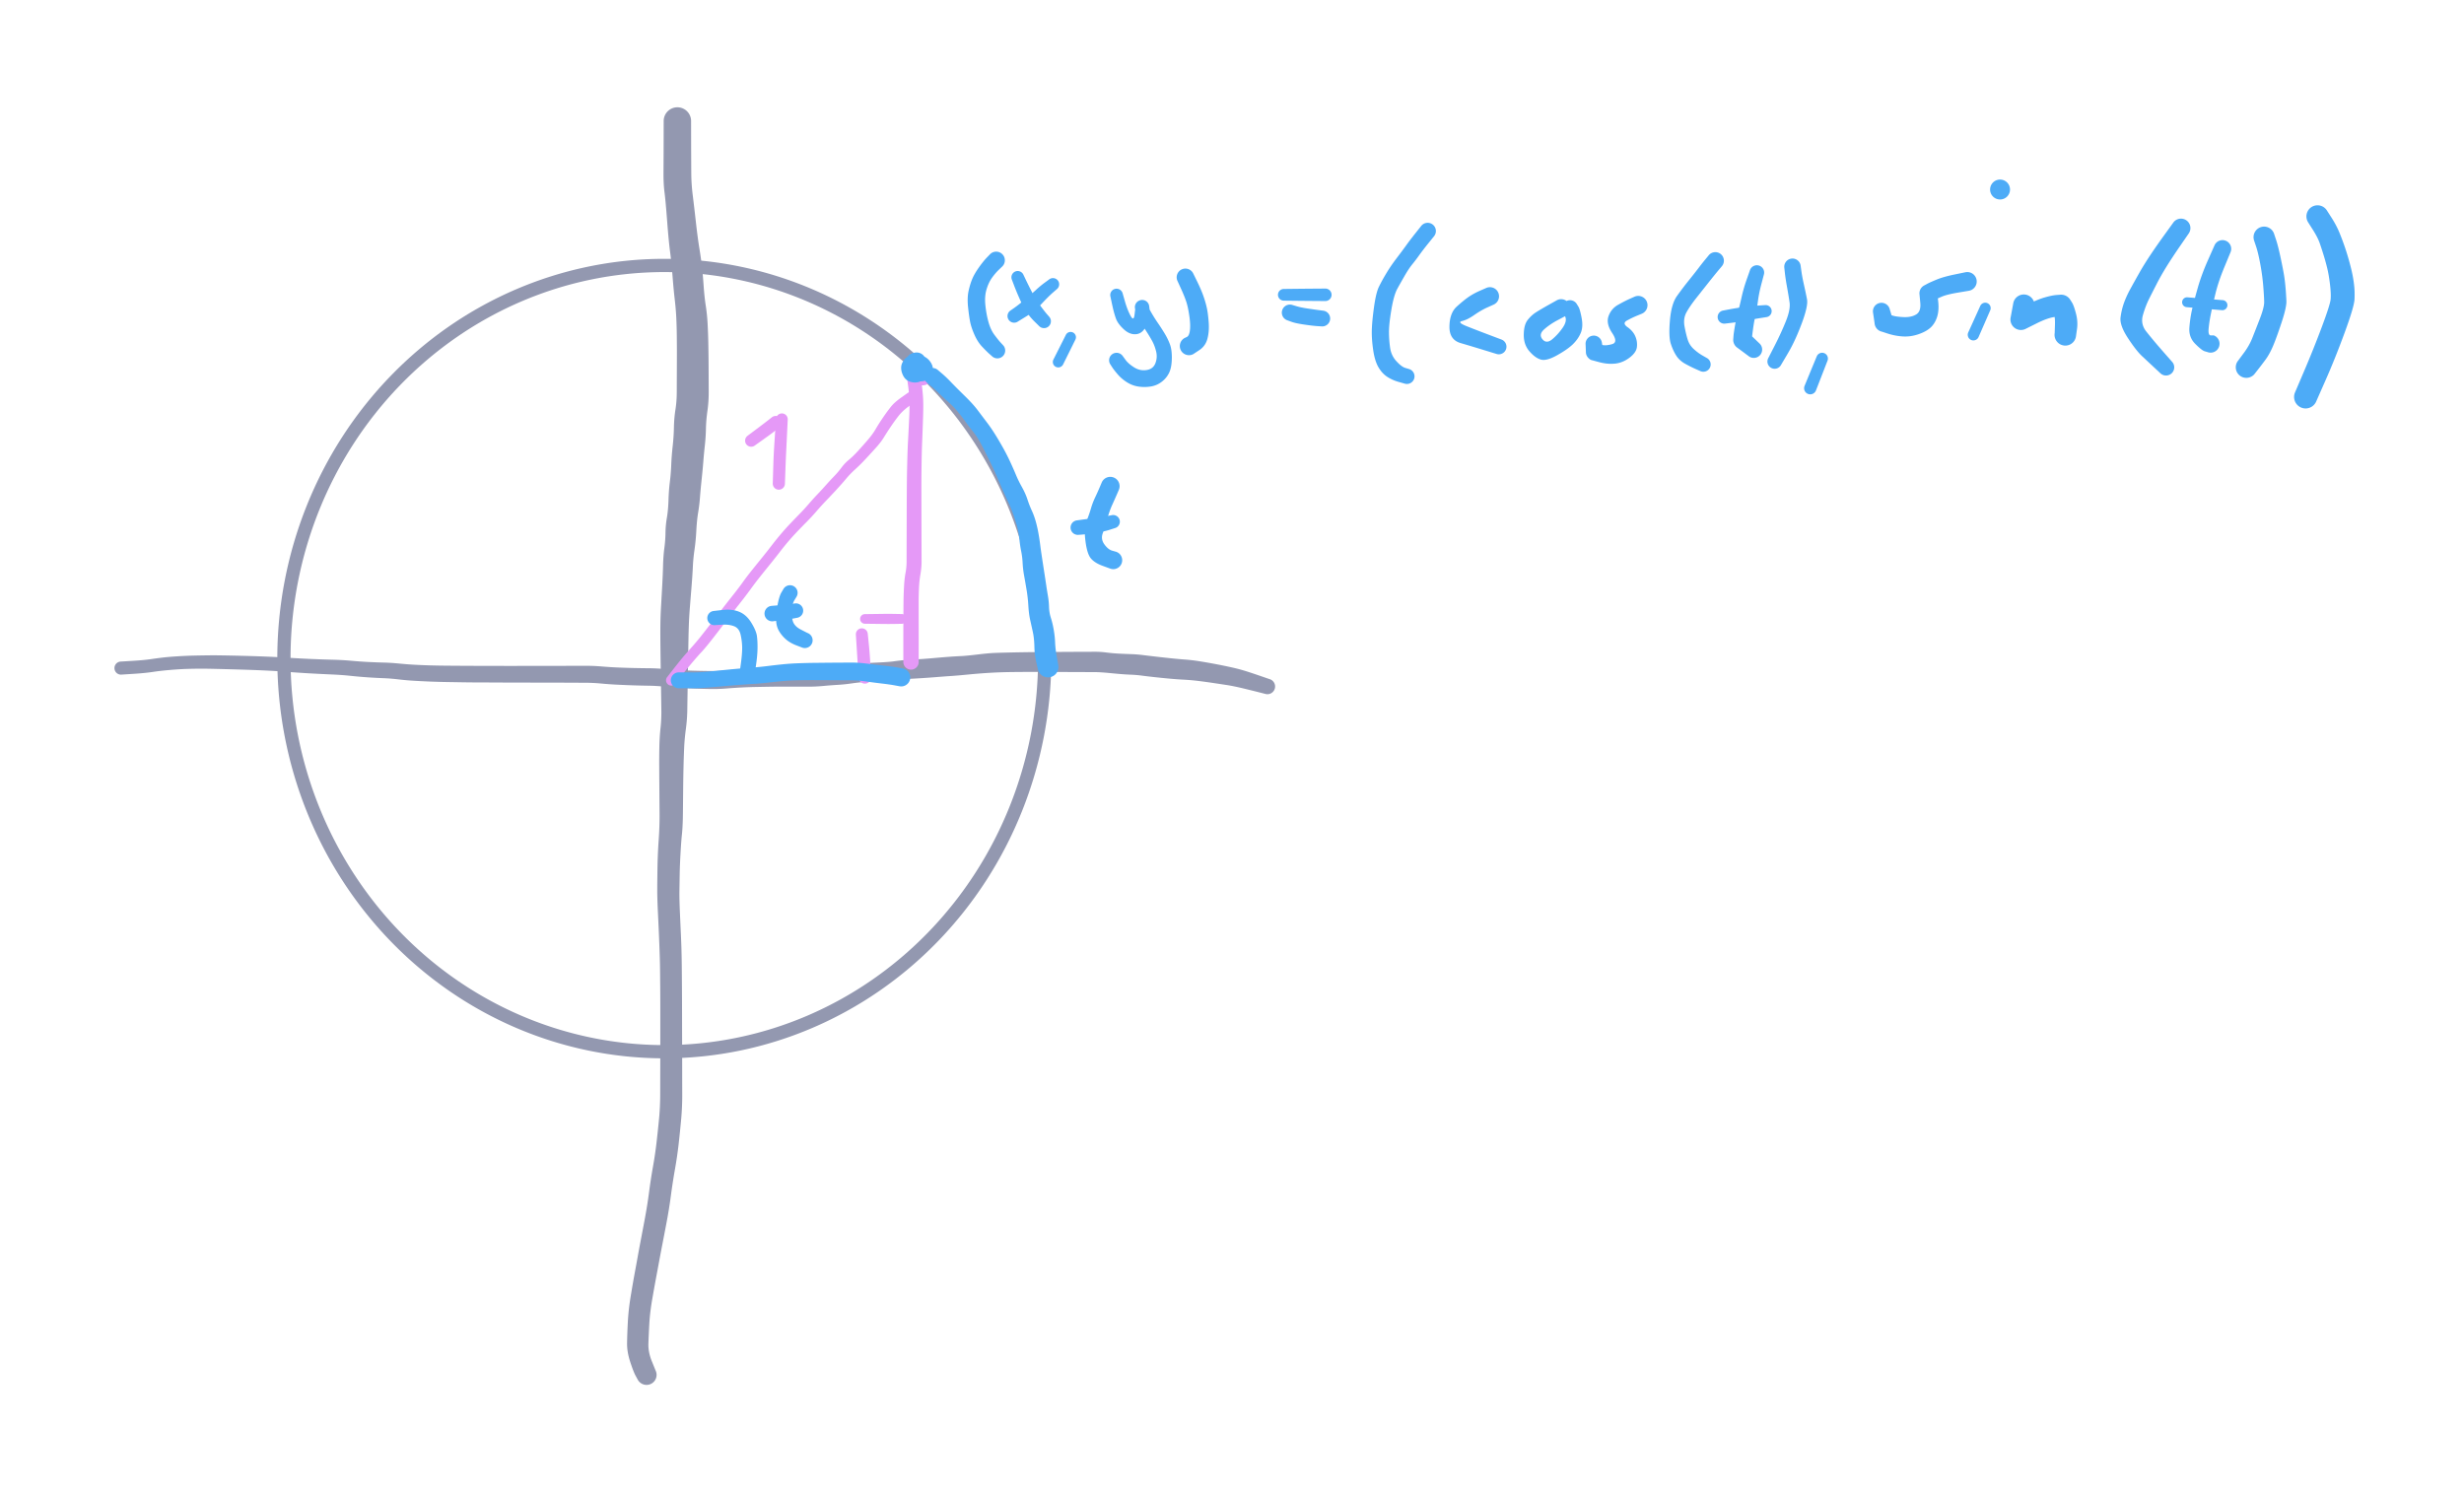 <svg xmlns="http://www.w3.org/2000/svg" direction="ltr" width="651.616" height="395.67" viewBox="3363.725 28491.846 651.616 395.67" stroke-linecap="round" stroke-linejoin="round" style="background-color: transparent;"><defs/><g transform="matrix(1, 0, 0, 1, 3438.81, 28562.053)" opacity="1"><path d="M0,103.974 a100.595,103.974,0,1,1,201.19,0a100.595,103.974,0,1,1,-201.19,0 " stroke="#9398b0" stroke-width="3.5" fill="none"/></g><g transform="matrix(1, 0, 0, 1, 3542.863, 28523.846)" opacity="1"><g transform="scale(1)"><path d="M3.623,0 T3.629,3.268 3.645,8.645 3.672,13.707 4.061,19.643 4.894,26.748 5.796,33.573 6.482,38.403 6.939,43.557 7.506,48.872 7.991,53.605 8.171,58.476 8.24,62.996 8.265,67.078 8.282,71.64 7.945,76.676 7.551,81.375 7.263,85.8 6.865,89.995 6.415,94.783 5.971,99.57 5.488,103.567 5.009,108.315 4.524,113.396 4.085,117.951 3.705,123.618 3.261,129.199 3.028,133.331 2.921,137.518 2.844,141.801 2.776,145.928 2.7,150.597 2.621,155.715 2.243,160.795 1.793,165.724 1.624,170.76 1.529,176.655 1.462,183.194 1.215,188.524 0.826,193.743 0.61,199.208 0.54,203.599 0.673,209.479 0.934,215.27 1.085,219.382 1.161,223.47 1.205,228.893 1.235,236.251 1.253,243.578 1.268,250.41 1.284,257.311 0.999,264.018 0.333,270.565 -0.65,277.296 -1.719,284.235 -2.903,291.54 -4.021,297.365 -4.812,301.53 -5.615,305.838 -6.636,311.523 -7.425,318.13 -7.664,323.405 -6.748,328.044 -5.768,330.463 A2.653,2.653 0 0 1 -10.492,332.877 T-11.055,331.843 -12.479,328.176 -13.307,323.25 -13.107,317.672 -12.317,310.643 -11.3,304.788 -10.509,300.459 -9.731,296.257 -8.643,290.51 -7.483,283.257 -6.456,276.563 -5.511,270.146 -4.845,263.831 -4.545,257.309 -4.53,250.411 -4.519,243.582 -4.517,236.266 -4.543,228.944 -4.598,223.584 -4.778,217.666 -5.128,209.734 -5.324,203.543 -5.266,197.635 -4.949,190.213 -4.715,183.187 -4.766,176.636 -4.804,170.67 -4.762,165.372 -4.455,160.513 -4.241,155.708 -4.319,150.596 -4.392,145.923 -4.452,141.784 -4.498,137.446 -4.494,133.115 -4.323,128.449 -4.013,122.928 -3.785,117.488 -3.445,112.949 -3.145,108.926 -2.777,104.934 -2.352,100.296 -1.995,95.485 -1.624,90.926 -1.247,86.037 -0.915,81.029 -0.516,76.353 -0.163,71.622 -0.144,66.382 -0.129,61.595 -0.154,56.879 -0.293,51.992 -0.707,47.129 -1.286,40.977 -1.94,34.52 -2.719,26.344 -3.404,18.872 -3.672,13.717 -3.645,8.645 -3.629,3.268 -3.623,0 A3.623,3.623 0 0 1 3.623,0 Z" stroke-linecap="round" fill="#9398b0"/></g></g><g transform="matrix(1, 0, 0, 1, 3395.725, 28668.545)" opacity="1"><g transform="scale(1)"><path d="M-0.107,-1.727 T2.97,-1.91 7.981,-2.379 11.389,-2.827 15.048,-3.125 19.319,-3.308 23.646,-3.379 32.29,-3.241 43.049,-2.807 50.436,-2.407 56.017,-2.216 60.948,-1.936 65.468,-1.614 69.501,-1.462 73.637,-1.196 77.928,-0.872 82.022,-0.711 86.292,-0.638 90.656,-0.608 95.071,-0.593 99.703,-0.583 103.683,-0.578 107.896,-0.581 112.999,-0.588 117.803,-0.598 122.451,-0.613 127.113,-0.433 131.495,-0.154 135.63,-0.022 139.728,0.04 143.918,0.263 148.049,0.56 152.041,0.702 156.065,0.774 159.997,0.625 163.795,0.353 167.638,0.201 171.399,0.119 174.919,0.069 178.313,0.032 181.83,0 185.485,-0.212 189.136,-0.512 192.58,-0.85 195.935,-1.225 200.352,-1.481 204.456,-1.802 207.366,-2.132 210.399,-2.323 214.696,-2.631 219.075,-2.995 222.148,-3.179 226.4,-3.584 230.768,-3.996 235.205,-4.13 240.95,-4.224 245.362,-4.262 249.817,-4.287 254.279,-4.308 257.434,-4.319 260.624,-4.122 263.826,-3.833 267.064,-3.697 270.481,-3.418 275.691,-2.81 281.165,-2.28 285.194,-1.813 289.16,-1.123 293.143,-0.319 296.657,0.555 300.986,1.966 303.8,2.929 A2.036,2.036 0 0 1 302.64,6.831 T301.137,6.446 296.96,5.411 292.301,4.457 288.39,3.868 284.672,3.368 280.691,3.04 275.024,2.567 270.033,1.998 266.812,1.73 262.063,1.367 257.431,1.061 254.281,1.051 249.823,1.034 245.375,1.019 240.989,1.013 235.343,1.048 229.806,1.244 224.077,1.696 219.606,2.082 215.145,2.414 209.355,2.799 204.848,3.162 200.606,3.473 196.482,3.688 193.076,4.069 189.525,4.43 185.738,4.722 181.847,4.904 178.342,4.895 174.973,4.898 171.495,4.927 167.819,4.994 164.12,5.124 160.168,5.389 155.964,5.531 151.848,5.428 147.689,5.238 143.651,4.904 139.637,4.659 135.463,4.559 131.191,4.382 126.916,4.075 122.45,3.872 117.802,3.855 112.997,3.843 107.891,3.832 103.674,3.822 99.69,3.811 95.044,3.793 90.606,3.755 86.194,3.683 81.834,3.562 77.585,3.355 73.345,2.982 69.314,2.661 65.149,2.436 60.682,2.043 55.856,1.691 50.21,1.411 42.865,0.917 31.094,0.374 21.573,0.154 17.498,0.215 12.934,0.494 8.336,1.023 3.184,1.527 0.107,1.727 A1.73,1.73 0 0 1 -0.107,-1.727 Z" stroke-linecap="round" fill="#9398b0"/></g></g><g transform="matrix(1, 0, 0, 1, 3541.237, 28671.797)" opacity="1"><g transform="scale(1)"><path d="M-1.095,-0.851 T0.252,-2.581 2.509,-5.429 4.851,-8.147 7.304,-10.991 11.297,-16.091 16.025,-22.162 18.874,-25.904 21.383,-29.2 24.032,-32.486 26.487,-35.597 28.981,-38.693 31.493,-41.494 33.952,-44.038 36.325,-46.625 38.708,-49.261 40.895,-51.639 43.003,-53.915 45.013,-56.268 46.976,-58.34 49.369,-60.661 51.961,-63.583 54.085,-66.509 56.066,-69.611 58.141,-72.43 60.82,-74.809 62.584,-76.055 A1.511,1.511 0 0 1 64.236,-73.525 T62.663,-72.366 60.05,-69.866 58.028,-67.064 56.256,-64.313 54.272,-61.691 51.545,-58.706 48.652,-55.823 46.234,-53.32 43.67,-50.417 40.957,-47.532 38.461,-44.787 35.96,-42.072 33.542,-39.594 31.165,-36.988 28.751,-34.016 26.212,-30.803 23.563,-27.513 21.079,-24.243 18.205,-20.46 12.966,-13.661 8.175,-7.687 5.332,-4.461 2.439,-0.881 1.095,0.851 A1.387,1.387 0 0 1 -1.095,-0.851 Z" stroke-linecap="round" fill="#e599f7"/></g></g><g transform="matrix(1, 0, 0, 1, 3570.502, 28602.699)" opacity="1"><g transform="scale(1)"><path d="M1.544,0.09 T1.387,3.361 1.136,8.541 0.983,12.021 0.861,15.357 0.797,17.124 A1.608,1.608 0 0 1 -2.417,17.016 T-2.362,15.249 -2.26,11.881 -2.104,8.361 -1.771,3.176 -1.544,-0.09 A1.547,1.547 0 0 1 1.544,0.09 Z" stroke-linecap="round" fill="#e599f7"/></g></g><g transform="matrix(1, 0, 0, 1, 3568.876, 28603.512)" opacity="1"><g transform="scale(1)"><path d="M1.035,1.293 T0.081,2.07 -3.213,4.511 -5.554,6.176 A1.604,1.604 0 0 1 -7.446,3.584 T-5.207,1.906 -2.002,-0.532 -1.035,-1.293 A1.656,1.656 0 0 1 1.035,1.293 Z" stroke-linecap="round" fill="#e599f7"/></g></g><g transform="matrix(1, 0, 0, 1, 3605.458, 28592.131)" opacity="1"><g transform="scale(1)"><path d="M1.788,-0.255 T1.982,1.091 2.338,4.364 2.373,10.114 2.165,15.848 2.043,19.332 1.973,23.139 1.939,26.871 1.939,30.47 1.946,34.109 1.954,37.765 1.963,41.322 1.973,44.809 1.982,48.329 1.681,51.586 1.297,55.209 1.212,58.553 1.212,62.114 1.22,66.255 1.223,69.88 1.22,73.104 1.219,74.79 A2.029,2.029 0 0 1 -2.839,74.79 T-2.84,73.104 -2.842,69.88 -2.838,66.254 -2.821,62.102 -2.79,58.499 -2.659,54.853 -2.266,51.273 -1.982,48.329 -1.973,44.809 -1.963,41.322 -1.954,37.765 -1.945,34.108 -1.929,30.459 -1.901,26.836 -1.833,23.055 -1.726,19.183 -1.563,15.644 -1.288,10.127 -1.264,4.745 -1.599,1.601 -1.788,0.255 A1.806,1.806 0 0 1 1.788,-0.255 Z" stroke-linecap="round" fill="#e599f7"/></g></g><g transform="matrix(1, 0, 0, 1, 3602.206, 28655.538)" opacity="1"><g transform="scale(1)"><path d="M0,1.291 T-1.731,1.324 -4.949,1.334 -8.093,1.292 -9.75,1.272 A1.272,1.272 0 0 1 -9.75,-1.272 T-8.093,-1.292 -4.949,-1.334 -1.731,-1.324 0,-1.291 A1.291,1.291 0 0 1 0,1.291 Z" stroke-linecap="round" fill="#e599f7"/></g></g><g transform="matrix(1, 0, 0, 1, 3591.638, 28659.603)" opacity="1"><g transform="scale(1)"><path d="M1.572,-0.131 T1.807,2.172 2.145,6.091 2.36,9.492 2.473,11.275 A1.666,1.666 0 0 1 -0.853,11.485 T-0.965,9.701 -1.177,6.334 -1.424,2.44 -1.572,0.131 A1.577,1.577 0 0 1 1.572,-0.131 Z" stroke-linecap="round" fill="#e599f7"/></g></g><g transform="matrix(1, 0, 0, 1, 3609.155, 28591.462)" opacity="1"><g transform="scale(1)"><path d="M-1.263,0.947 T-1.854,0.201 -2.802,-1.334 -3.158,-2.123 A1.672,1.672 0 0 1 -0.036,-3.323 T0.074,-2.898 0.724,-1.71 1.263,-0.947 A1.579,1.579 0 0 1 -1.263,0.947 ZM-1.636,-4.395 T-1.223,-4.417 -0.81,-4.44 A1.698,1.698 0 0 1 -0.731,-1.045 T-1.145,-1.048 -1.558,-1.051 A1.672,1.672 0 0 1 -1.636,-4.395 ZM0.847,-3.257 T1.112,-2.477 0.83,0.009 -1.146,1.705 -3.041,1.504 -3.508,1.313 A1.688,1.688 0 0 1 -2.332,-1.853 T-2.132,-1.273 -2.161,-1.46 -2.389,-2.228 A1.698,1.698 0 0 1 0.847,-3.257 Z" stroke-linecap="round" fill="#e599f7"/></g></g><g transform="matrix(1, 0, 0, 1, 3607.827, 28591.197)" opacity="1"><g transform="scale(1)"><path d="M-0.234,1.849 T-0.754,1.786 -2.617,0.624 -3.959,-0.476 A1.895,1.895 0 0 1 -0.806,-2.579 T-0.773,-2.279 -0.253,-1.914 0.234,-1.849 A1.864,1.864 0 0 1 -0.234,1.849 ZM-3.554,-3.017 T-3.023,-3.442 -0.965,-4.012 1.648,-2.957 2.644,-0.201 1.24,2.174 -1.892,2.122 -4.139,0.8 -4.569,0.349 A1.972,1.972 0 0 1 -1.811,-2.469 T-1.043,-1.615 -0.743,-0.4 -1.211,-0.038 A1.895,1.895 0 0 1 -3.554,-3.017 Z" stroke-linecap="round" fill="#e599f7"/></g></g><g transform="matrix(1, 0, 0, 1, 3606.499, 28590.134)" opacity="1"><g transform="scale(1)"><path d="M-2.454,0.713 T-2.788,-0.542 -3.123,-1.796 A2.498,2.498 0 0 1 1.675,-3.189 T2.064,-1.951 2.454,-0.713 A2.555,2.555 0 0 1 -2.454,0.713 ZM-1.287,-4.926 T-1.115,-4.965 -0.944,-5.003 A2.495,2.495 0 0 1 0.181,-0.141 T0.01,-0.1 -0.161,-0.059 A2.498,2.498 0 0 1 -1.287,-4.926 ZM1.733,-3.896 T2.076,-3.337 2.69,-1.342 1.817,1.589 -1.316,2.84 -4.076,0.744 -4.063,-2.517 -1.885,-4.364 1.149,-4.203 3.589,-2.036 3.337,1.225 -0.375,2.501 -3.033,2.084 A2.535,2.535 0 0 1 -0.036,-2.004 T-0.927,-1.096 -2.158,-0.718 -2.496,-1.248 A2.495,2.495 0 0 1 1.733,-3.896 ZM-3.011,-2.021 T-2.227,-2.547 -1.442,-3.073 A2.476,2.476 0 0 1 1.442,0.953 T0.692,1.526 -0.058,2.1 A2.535,2.535 0 0 1 -3.011,-2.021 Z" stroke-linecap="round" fill="#4dabf7"/></g></g><g transform="matrix(1, 0, 0, 1, 3627.218, 28560.649)" opacity="1"><g transform="scale(1)"><path d="M1.618,1.618 T0.659,2.54 -1.174,4.688 -2.598,7.733 -2.905,11.917 -2.093,16.341 -0.517,19.75 1.103,21.766 1.716,22.431 A2.068,2.068 0 0 1 -1.176,25.389 T-1.855,24.79 -3.74,22.92 -5.786,19.749 -6.922,16.395 -7.482,12.432 -7.333,8.081 -6.347,4.9 -4.619,1.931 -2.542,-0.658 -1.618,-1.618 A2.289,2.289 0 0 1 1.618,1.618 Z" stroke-linecap="round" fill="#4dabf7"/></g></g><g transform="matrix(1, 0, 0, 1, 3642.188, 28567.039)" opacity="1"><g transform="scale(1)"><path d="M1.024,1.282 T-0.043,2.21 -2.985,5.134 -7.086,8.5 -9.311,9.871 A1.756,1.756 0 0 1 -11.229,6.929 T-10.184,6.197 -7.356,3.971 -4.441,1.434 -2.166,-0.446 -1.024,-1.282 A1.64,1.64 0 0 1 1.024,1.282 Z" stroke-linecap="round" fill="#4dabf7"/></g></g><g transform="matrix(1, 0, 0, 1, 3632.851, 28565.171)" opacity="1"><g transform="scale(1)"><path d="M1.525,-0.653 T2.251,0.867 3.927,4.201 6.016,7.552 7.739,9.756 8.322,10.424 A1.817,1.817 0 0 1 5.678,12.916 T4.448,11.706 2.341,9.157 0.567,5.809 -0.927,2.227 -1.525,0.653 A1.659,1.659 0 0 1 1.525,-0.653 Z" stroke-linecap="round" fill="#4dabf7"/></g></g><g transform="matrix(1, 0, 0, 1, 3646.856, 28581.044)" opacity="1"><g transform="scale(1)"><path d="M1.259,0.629 T-0.364,3.905 -1.987,7.181 A1.434,1.434 0 0 1 -4.553,5.899 T-2.906,2.635 -1.259,-0.629 A1.407,1.407 0 0 1 1.259,0.629 Z" stroke-linecap="round" fill="#4dabf7"/></g></g><g transform="matrix(1, 0, 0, 1, 3658.994, 28569.84)" opacity="1"><g transform="scale(1)"><path d="M1.618,-0.404 T2.246,1.785 3.712,5.522 4.771,5.235 4.992,3.399 A1.834,1.834 0 0 1 8.627,2.91 T8.803,4.215 8.023,7.829 5.325,10.373 1.977,9.147 -0.148,6.274 -1.144,2.633 -1.618,0.404 A1.668,1.668 0 0 1 1.618,-0.404 ZM7.53,4.841 T7.466,4.867 7.402,4.894 A1.832,1.832 0 0 1 5.962,1.525 T6.026,1.497 6.089,1.469 A1.834,1.834 0 0 1 7.53,4.841 ZM8.5,2.986 T8.498,3.232 9.313,4.87 10.977,7.489 12.701,10.159 14.123,13.065 14.627,16.838 13.937,20.541 12.015,22.934 9.153,24.208 5.906,24.259 2.79,23.124 0.304,21.006 -1.17,19.103 -1.618,18.404 A1.976,1.976 0 0 1 1.618,16.136 T2.384,17.181 4.684,19.183 7.948,19.875 10.273,18.09 10.476,14.966 9.376,12.092 7.864,9.589 6.08,6.585 4.981,4.125 4.864,3.432 A1.832,1.832 0 0 1 8.5,2.986 Z" stroke-linecap="round" fill="#4dabf7"/></g></g><g transform="matrix(1, 0, 0, 1, 3677.2, 28565.171)" opacity="1"><g transform="scale(1)"><path d="M2.084,-0.987 T3.108,1.098 4.728,4.851 5.66,8.029 6.172,11.935 5.833,16.266 3.697,19.27 2.076,20.339 A2.418,2.418 0 0 1 -0.216,16.081 T0.397,15.79 1.2,14.077 1.066,10.359 0.292,6.636 -1.121,3.098 -2.084,0.987 A2.306,2.306 0 0 1 2.084,-0.987 Z" stroke-linecap="round" fill="#4dabf7"/></g></g><g transform="matrix(1, 0, 0, 1, 3703.237, 28569.815)" opacity="1"><g transform="scale(1)"><path d="M0,-1.547 T2.597,-1.577 8.087,-1.629 10.98,-1.651 A1.651,1.651 0 0 1 10.98,1.651 T8.087,1.629 2.597,1.577 0,1.547 A1.547,1.547 0 0 1 0,-1.547 Z" stroke-linecap="round" fill="#4dabf7"/></g></g><g transform="matrix(1, 0, 0, 1, 3704.806, 28574.521)" opacity="1"><g transform="scale(1)"><path d="M0.675,-2.024 T1.798,-1.685 4.697,-1.081 7.652,-0.661 8.832,-0.507 A2.087,2.087 0 0 1 8.428,3.647 T7.241,3.571 3.794,3.163 0.429,2.428 -0.675,2.024 A2.134,2.134 0 0 1 0.675,-2.024 Z" stroke-linecap="round" fill="#4dabf7"/></g></g><g transform="matrix(1, 0, 0, 1, 3543.235, 28671.777)" opacity="1"><g transform="scale(1)"><path d="M0,-2.103 T1.114,-2.097 4.058,-2.091 9.586,-2.477 15.673,-3.076 19.704,-3.4 23.434,-3.773 27.513,-4.238 31.813,-4.52 35.669,-4.615 38.69,-4.647 41.891,-4.672 45.518,-4.693 49.648,-4.428 54.282,-3.882 57.97,-3.37 59.256,-3.132 A2.392,2.392 0 0 1 58.384,1.572 T57.099,1.334 53.637,0.839 49.433,0.292 45.512,-0.007 41.894,-0.026 38.698,-0.046 35.698,-0.06 32.008,-0.029 28.136,0.144 24.023,0.557 20.02,0.926 16.058,1.199 9.795,1.734 4.059,2.091 1.114,2.097 0,2.103 A2.103,2.103 0 0 1 0,-2.103 Z" stroke-linecap="round" fill="#4dabf7"/></g></g><g transform="matrix(1, 0, 0, 1, 3561.274, 28670.209)" opacity="1"><g transform="scale(1)"><path d="M-1.974,-0.282 T-1.619,-2.88 -1.278,-7.079 -1.676,-10.449 -3.418,-12.739 -6.617,-13.145 -8.457,-13.028 A1.88,1.88 0 0 1 -8.803,-16.772 T-6.391,-17.048 -2.076,-16.565 1.137,-13.673 2.63,-10.103 2.781,-6.787 2.362,-2.313 1.974,0.282 A1.994,1.994 0 0 1 -1.974,-0.282 Z" stroke-linecap="round" fill="#4dabf7"/></g></g><g transform="matrix(1, 0, 0, 1, 3572.647, 28647.856)" opacity="1"><g transform="scale(1)"><path d="M1.725,1.812 T1.177,2.712 0.481,5.246 0.74,8.248 2.865,10.498 4.585,11.382 A2.058,2.058 0 0 1 3.256,15.278 T1.65,14.662 -1.045,13.109 -2.878,10.929 -3.675,7.987 -3.289,3.977 -2.288,0.707 -1.725,-0.252 A2.01,2.01 0 0 1 1.725,1.812 Z" stroke-linecap="round" fill="#4dabf7"/></g></g><g transform="matrix(1, 0, 0, 1, 3574.215, 28653.346)" opacity="1"><g transform="scale(1)"><path d="M0.313,1.893 T-0.796,2.103 -3.985,2.565 -6.063,2.817 A2.047,2.047 0 0 1 -6.477,-1.256 T-4.513,-1.416 -1.431,-1.734 -0.313,-1.893 A1.918,1.918 0 0 1 0.313,1.893 Z" stroke-linecap="round" fill="#4dabf7"/></g></g><g transform="matrix(1, 0, 0, 1, 3741.277, 28552.952)" opacity="1"><g transform="scale(1)"><path d="M1.699,1.359 T0.209,3.208 -2.213,6.362 -4.066,8.802 -6.029,11.738 -8.01,15.242 -9.593,20.784 -10.231,26.721 -9.929,30.874 -8.283,34.409 -5.931,36.192 -4.927,36.496 A2.014,2.014 0 0 1 -6.053,40.364 T-7.705,39.895 -10.7,38.548 -13.004,36.038 -14.387,31.597 -14.774,26.464 -14.209,20.253 -12.902,14.763 -10.941,11.189 -8.207,7.182 -5.655,3.752 -3.175,0.501 -1.699,-1.359 A2.175,2.175 0 0 1 1.699,1.359 Z" stroke-linecap="round" fill="#4dabf7"/></g></g><g transform="matrix(1, 0, 0, 1, 3757.748, 28570.207)" opacity="1"><g transform="scale(1)"><path d="M0.979,2.2 T-0.683,2.948 -4.167,4.963 -7.386,6.552 -6.053,7.955 -0.16,10.229 3.002,11.422 A2.016,2.016 0 0 1 1.698,15.238 T-1.533,14.245 -7.77,12.37 -10.711,7.947 -8.768,2.715 -5.612,0.149 -2.656,-1.463 -0.979,-2.2 A2.408,2.408 0 0 1 0.979,2.2 Z" stroke-linecap="round" fill="#4dabf7"/></g></g><g transform="matrix(1, 0, 0, 1, 3776.572, 28573.344)" opacity="1"><g transform="scale(1)"><path d="M1.137,2.083 T-0.917,3.174 -4.487,5.611 -4.936,8.233 -2.338,8.225 0.408,5.187 1.077,2.238 0.531,1.043 A2.096,2.096 0 0 1 4.169,-1.043 T4.58,-0.377 5.426,2.613 5.208,6.516 3.204,9.453 -0.992,12.419 -5.342,13.605 -8.374,11.424 -9.879,7.049 -8.862,3.147 -6.53,1.026 -3.165,-0.946 -1.137,-2.083 A2.373,2.373 0 0 1 1.137,2.083 Z" stroke-linecap="round" fill="#4dabf7"/></g></g><g transform="matrix(1, 0, 0, 1, 3796.964, 28572.56)" opacity="1"><g transform="scale(1)"><path d="M0.964,2.252 T-0.343,2.789 -2.972,4.055 -2.833,5.809 -0.772,8.236 -0.358,11.104 -2.349,13.917 -6.168,15.456 -10.338,15.065 -12.496,14.48 A2.316,2.316 0 0 1 -10.566,10.271 T-9.534,10.518 -6.879,10.292 -6.906,7.341 -7.848,2.892 -5.342,-0.092 -2.254,-1.678 -0.964,-2.252 A2.449,2.449 0 0 1 0.964,2.252 ZM-13.834,12.618 T-13.875,11.523 -13.917,10.427 A2.169,2.169 0 0 1 -9.603,9.973 T-9.416,11.053 -9.228,12.133 A2.316,2.316 0 0 1 -13.834,12.618 Z" stroke-linecap="round" fill="#4dabf7"/></g></g><g transform="matrix(1, 0, 0, 1, 3817.357, 28560.795)" opacity="1"><g transform="scale(1)"><path d="M1.737,1.446 T0.805,2.555 -1.814,5.792 -5.09,9.932 -7.613,13.614 -8.14,17.43 -7.281,20.96 -5.721,23.361 -3.441,25.051 -2.268,25.723 A1.935,1.935 0 0 1 -4.012,29.177 T-5.249,28.632 -7.979,27.262 -10.33,25.115 -11.786,21.945 -12.008,15.754 -10.14,9.322 -7.009,5.196 -4.476,1.976 -2.659,-0.327 -1.737,-1.446 A2.26,2.26 0 0 1 1.737,1.446 Z" stroke-linecap="round" fill="#4dabf7"/></g></g><g transform="matrix(1, 0, 0, 1, 3828.337, 28563.933)" opacity="1"><g transform="scale(1)"><path d="M1.845,0.568 T1.201,3.01 0.283,7.539 -0.359,11.25 -0.984,14.724 -1.289,17.294 -1.337,18.014 A2.462,2.462 0 0 1 -6.248,17.661 T-6.182,16.789 -5.744,13.803 -4.959,10.252 -4.037,6.507 -2.686,1.815 -1.845,-0.568 A1.93,1.93 0 0 1 1.845,0.568 ZM-2.201,15.959 T-1.53,16.611 -0.105,17.984 0.647,18.706 A2.208,2.208 0 0 1 -2.207,22.075 T-3.042,21.45 -4.63,20.271 -5.384,19.715 A2.462,2.462 0 0 1 -2.201,15.959 Z" stroke-linecap="round" fill="#4dabf7"/></g></g><g transform="matrix(1, 0, 0, 1, 3830.69, 28574.129)" opacity="1"><g transform="scale(1)"><path d="M0.175,1.587 T-1.486,1.85 -5.083,2.483 -8.867,3.076 -10.714,3.297 A1.747,1.747 0 0 1 -11.245,-0.157 T-9.643,-0.466 -5.786,-1.075 -1.854,-1.481 -0.175,-1.587 A1.597,1.597 0 0 1 0.175,1.587 Z" stroke-linecap="round" fill="#4dabf7"/></g></g><g transform="matrix(1, 0, 0, 1, 3837.749, 28562.364)" opacity="1"><g transform="scale(1)"><path d="M2.159,-0.269 T2.363,1.211 3.038,4.786 3.847,8.631 2.461,15.005 -1.149,22.826 -3.036,26.022 A1.911,1.911 0 0 1 -6.384,24.178 T-4.691,20.875 -1.744,14.451 -0.764,9.454 -1.433,5.409 -1.994,1.755 -2.159,0.269 A2.176,2.176 0 0 1 2.159,-0.269 Z" stroke-linecap="round" fill="#4dabf7"/></g></g><g transform="matrix(1, 0, 0, 1, 3845.592, 28586.678)" opacity="1"><g transform="scale(1)"><path d="M1.423,0.57 T0.702,2.433 -0.826,6.369 -1.635,8.443 A1.621,1.621 0 0 1 -4.645,7.237 T-3.799,5.179 -2.188,1.275 -1.423,-0.57 A1.532,1.532 0 0 1 1.423,0.57 Z" stroke-linecap="round" fill="#4dabf7"/></g></g><g transform="matrix(1, 0, 0, 1, 3610.294, 28591.384)" opacity="1"><g transform="scale(1)"><path d="M1.419,-1.705 T2.524,-0.767 4.968,1.57 8.533,5.144 11.953,8.907 14.357,12.091 16.657,15.441 18.781,19.058 20.686,22.825 22.143,26.145 23.681,29.272 25.148,32.557 26.287,35.486 27.332,38.345 28.032,41.39 28.49,44.356 28.928,47.497 29.528,51.409 30.094,55.139 30.566,58.111 30.855,61.026 31.348,63.902 32.101,67.061 32.461,70.399 32.891,74.09 33.263,76.2 A2.753,2.753 0 0 1 27.917,77.52 T27.47,75.575 26.978,71.458 26.567,67.605 25.856,64.379 25.386,60.689 24.911,56.436 24.258,52.672 23.872,49.378 23.489,46.266 23.027,43.156 22.507,40.106 21.483,36.755 19.938,32.974 18.301,29.379 16.901,26.132 15.464,23.031 13.939,19.948 12.432,17.094 10.652,14.482 8.562,11.736 6.392,8.97 4.085,6.659 1.844,4.57 -0.296,2.621 -1.419,1.705 A2.218,2.218 0 0 1 1.419,-1.705 Z" stroke-linecap="round" fill="#4dabf7"/></g></g><g transform="matrix(1, 0, 0, 1, 3657.354, 28620.404)" opacity="1"><g transform="scale(1)"><path d="M2.266,0.97 T1.704,2.266 0.475,5.026 -0.845,8.756 -2.026,12.546 -1.563,15.425 0.482,17.076 1.536,17.372 A2.362,2.362 0 0 1 0.025,21.848 T-2.058,21.085 -5.146,19.119 -6.58,14.501 -6.283,9.252 -5.121,5.915 -4.026,3.022 -2.816,0.331 -2.266,-0.97 A2.465,2.465 0 0 1 2.266,0.97 Z" stroke-linecap="round" fill="#4dabf7"/></g></g><g transform="matrix(1, 0, 0, 1, 3658.138, 28629.816)" opacity="1"><g transform="scale(1)"><path d="M0.428,1.708 T-1.033,2.171 -4.756,2.979 -8.114,3.405 -9.208,3.484 A1.925,1.925 0 0 1 -9.612,-0.344 T-8.525,-0.495 -5.438,-0.897 -1.933,-1.428 -0.428,-1.708 A1.761,1.761 0 0 1 0.428,1.708 Z" stroke-linecap="round" fill="#4dabf7"/></g></g><g transform="matrix(1, 0, 0, 1, 3884.024, 28566.286)" opacity="1"><g transform="scale(1)"><path d="M0.459,2.45 T-2.514,2.95 -6.814,4.03 -8.674,4.908 -9.206,5.204 A2.354,2.354 0 0 1 -11.473,1.076 T-10.73,0.672 -8.187,-0.479 -3.422,-1.839 -0.459,-2.45 A2.493,2.493 0 0 1 0.459,2.45 ZM-7.997,2.902 T-7.734,5.284 -8.031,9.393 -9.735,12.183 -12.956,13.958 -17.097,14.54 -21.136,13.764 -23.112,13.119 A2.482,2.482 0 0 1 -21.052,8.602 T-19.961,8.974 -16.86,9.427 -13.554,8.724 -12.47,5.659 -12.682,3.378 A2.354,2.354 0 0 1 -7.997,2.902 ZM-24.506,11.397 T-24.609,10.67 -24.833,9.136 -24.953,8.327 A2.257,2.257 0 0 1 -20.547,7.353 T-20.315,8.136 -19.87,9.622 -19.658,10.324 A2.482,2.482 0 0 1 -24.506,11.397 Z" stroke-linecap="round" fill="#4dabf7"/></g></g><g transform="matrix(1, 0, 0, 1, 3888.73, 28573.344)" opacity="1"><g transform="scale(1)"><path d="M1.316,0.585 T-0.229,4.126 -1.775,7.667 A1.494,1.494 0 0 1 -4.505,6.453 T-2.911,2.934 -1.316,-0.585 A1.44,1.44 0 0 1 1.316,0.585 Z" stroke-linecap="round" fill="#4dabf7"/></g></g><g transform="matrix(1, 0, 0, 1, 3891.868, 28541.971)" opacity="1"><g transform="scale(1)"><path d="M 0.78 0 m -2.633, 0 a 2.633,2.633 0 1,1 5.267,0 a 2.633,2.633 0 1,1 -5.267,0" stroke-linecap="round" fill="#4dabf7"/></g></g><g transform="matrix(1, 0, 0, 1, 3898.927, 28572.56)" opacity="1"><g transform="scale(1)"><path d="M2.776,0.557 T2.366,2.446 1.957,4.336 A2.771,2.771 0 0 1 -3.478,3.246 T-3.127,1.345 -2.776,-0.557 A2.831,2.831 0 0 1 2.776,0.557 ZM-2,1.312 T0.837,-0.108 5.596,-2.071 8.652,-2.694 9.786,-2.773 A2.835,2.835 0 0 1 9.969,2.894 T8.13,3.13 3.385,4.817 0.479,6.269 A2.771,2.771 0 0 1 -2,1.312 ZM12.297,-1.418 T12.761,-0.678 13.788,2.176 14.071,6.296 13.791,8.3 A2.848,2.848 0 0 1 8.169,7.38 T8.24,5.177 7.885,2.256 7.459,1.539 A2.835,2.835 0 0 1 12.297,-1.418 Z" stroke-linecap="round" fill="#4dabf7"/></g></g><g transform="matrix(1, 0, 0, 1, 3940.496, 28552.168)" opacity="1"><g transform="scale(1)"><path d="M2.04,1.44 T-0.15,4.618 -3.816,10.176 -6.384,14.686 -8.428,18.715 -10.065,23.004 -9.159,27.381 -6.416,30.713 -3.814,33.703 -2.365,35.35 A2.168,2.168 0 0 1 -5.475,38.37 T-7.079,36.873 -10.27,33.896 -14.058,29.049 -15.976,23.587 -15.057,19.738 -13.382,16.085 -11.065,11.928 -8.174,7.242 -4.301,1.688 -2.04,-1.44 A2.497,2.497 0 0 1 2.04,1.44 Z" stroke-linecap="round" fill="#4dabf7"/></g></g><g transform="matrix(1, 0, 0, 1, 3951.476, 28557.658)" opacity="1"><g transform="scale(1)"><path d="M2.118,0.908 T0.499,4.823 -1.885,11.936 -3.077,17.225 -3.668,21.113 -3.083,22.898 -2.333,22.885 A2.357,2.357 0 0 1 -3.947,27.315 T-4.71,27.091 -7.219,25.122 -8.758,20.799 -8.049,16.035 -6.553,10.347 -3.838,2.968 -2.118,-0.908 A2.304,2.304 0 0 1 2.118,0.908 Z" stroke-linecap="round" fill="#4dabf7"/></g></g><g transform="matrix(1, 0, 0, 1, 3951.476, 28572.56)" opacity="1"><g transform="scale(1)"><path d="M-0.11,1.326 T-2.335,1.135 -7.039,0.731 -9.518,0.52 A1.305,1.305 0 0 1 -9.302,-2.08 T-6.822,-1.88 -2.116,-1.503 0.11,-1.326 A1.331,1.331 0 0 1 -0.11,1.326 Z" stroke-linecap="round" fill="#4dabf7"/></g></g><g transform="matrix(1, 0, 0, 1, 3962.457, 28554.521)" opacity="1"><g transform="scale(1)"><path d="M2.645,-0.88 T3.2,0.79 4.469,5.865 5.389,10.733 5.72,13.767 5.917,16.941 4.636,22.639 2.365,28.876 0.425,32.405 -1.537,34.991 -2.476,36.192 A2.797,2.797 0 0 1 -6.944,32.828 T-5.426,30.792 -3.111,26.751 -1.123,21.668 0.04,17.15 -0.206,12.978 -0.978,7.232 -2.089,2.549 -2.645,0.88 A2.788,2.788 0 0 1 2.645,-0.88 Z" stroke-linecap="round" fill="#4dabf7"/></g></g><g transform="matrix(1, 0, 0, 1, 3976.575, 28549.03)" opacity="1"><g transform="scale(1)"><path d="M2.476,-1.575 T3.783,0.468 5.922,4.587 7.345,8.426 8.455,12.088 9.266,15.418 9.728,18.441 9.811,21.971 7.238,30.7 2.204,43.271 -0.347,49.052 A3.045,3.045 0 0 1 -5.933,46.628 T-3.452,40.816 1.185,29.235 3.488,22.028 3.332,18.061 2.604,13.783 1.676,10.4 0.64,7.209 -1.186,3.614 -2.476,1.575 A2.935,2.935 0 0 1 2.476,-1.575 Z" stroke-linecap="round" fill="#4dabf7"/></g></g></svg>
